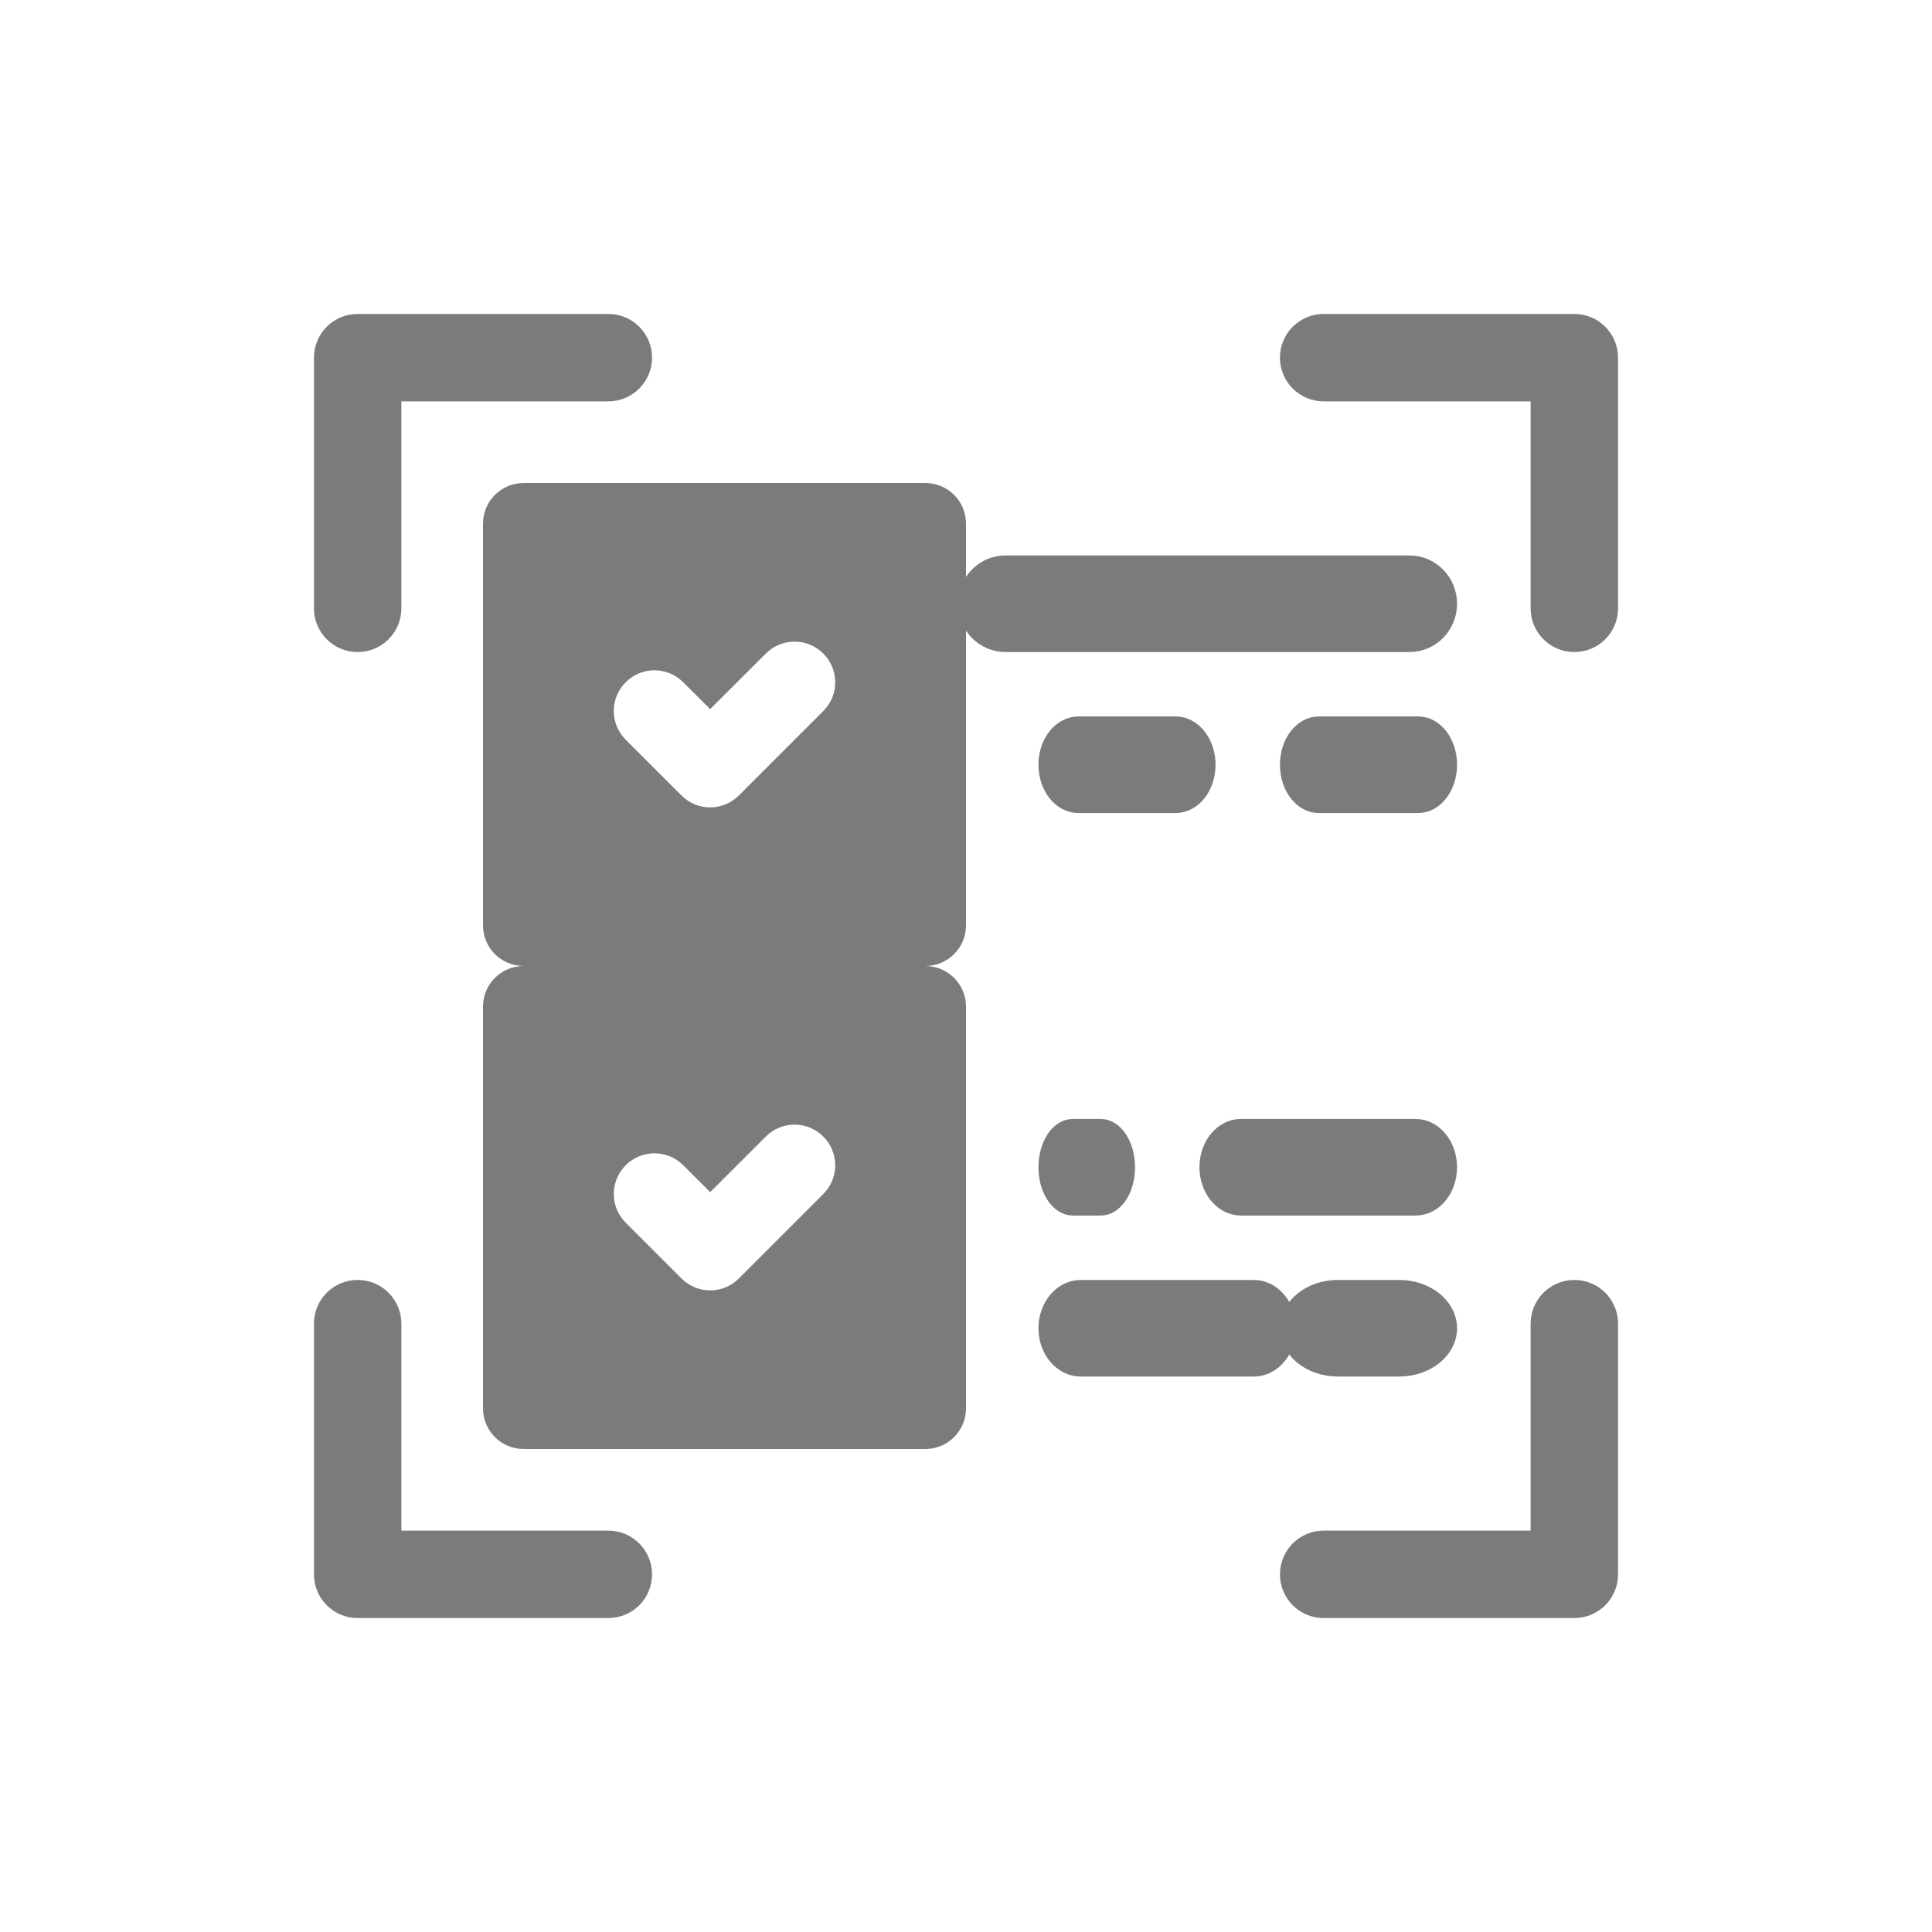 <svg xmlns="http://www.w3.org/2000/svg" width="24" height="24" viewBox="0 0 24 24">
    <g fill="none" fill-rule="evenodd">
        <g>
            <g>
                <path d="M0 0H24V24H0z" transform="translate(-936 -707) translate(936 707)"/>
                <path fill="#797B7D" fill-rule="nonzero" stroke="#797B7D" stroke-width=".2" d="M4.443 8c.244 0 .443-.198.443-.443V4.886h2.671c.245 0 .443-.199.443-.443C8 4.198 7.802 4 7.557 4H4.443C4.198 4 4 4.198 4 4.443v3.114c0 .245.198.443.443.443zM4.443 20h3.114c.245 0 .443-.198.443-.443 0-.244-.198-.443-.443-.443H4.886v-2.671c0-.245-.199-.443-.443-.443-.245 0-.443.198-.443.443v3.114c0 .245.198.443.443.443zM19.557 16c-.244 0-.443.198-.443.443v2.671h-2.671c-.245 0-.443.199-.443.443 0 .245.198.443.443.443h3.114c.245 0 .443-.198.443-.443v-3.114c0-.245-.198-.443-.443-.443zM19.557 4h-3.114c-.245 0-.443.198-.443.443 0 .244.198.443.443.443h2.671v2.671c0 .245.199.443.443.443.245 0 .443-.198.443-.443V4.443c0-.245-.198-.443-.443-.443z" transform="translate(-936 -707) translate(936 707)"/>
                <path fill="#797B7D" d="M11.495 6c.279 0 .505.226.505.505v4.99c0 .279-.226.505-.505.505h-4.99C6.226 12 6 11.774 6 11.495v-4.99C6 6.226 6.226 6 6.505 6zM9.513 8.119l-.691.69-.335-.334c-.197-.198-.517-.198-.714 0-.198.197-.198.517 0 .714l.692.692c.197.198.517.198.714 0l1.048-1.048c.198-.197.198-.517 0-.714-.197-.198-.517-.198-.714 0z" transform="translate(-936 -707) translate(936 707)"/>
                <path fill="#797B7D" d="M11.495 12c.279 0 .505.226.505.505v4.99c0 .279-.226.505-.505.505h-4.99C6.226 18 6 17.774 6 17.495v-4.99c0-.279.226-.505.505-.505zm-1.982 2.119l-.691.69-.335-.334c-.197-.198-.517-.198-.714 0-.198.197-.198.517 0 .714l.692.692c.197.198.517.198.714 0l1.048-1.048c.198-.197.198-.517 0-.714-.197-.198-.517-.198-.714 0z" transform="translate(-936 -707) translate(936 707)"/>
                <path fill="#797B7D" fill-rule="nonzero" stroke="#797B7D" stroke-width=".2" d="M12 7.5c0 .276.22.5.49.5h5.02c.27 0 .49-.224.49-.5s-.22-.5-.49-.5h-5.02c-.27 0-.49.224-.49.5zM13.396 10h1.208c.219 0 .396-.224.396-.5s-.177-.5-.396-.5h-1.208c-.219 0-.396.224-.396.5s.177.5.396.5zM17.617 9h-1.234c-.212 0-.383.224-.383.5s.171.5.383.5h1.234c.212 0 .383-.224.383-.5s-.171-.5-.383-.5zM13.425 17h2.15c.235 0 .425-.224.425-.5s-.19-.5-.425-.5h-2.15c-.235 0-.425.224-.425.5s.19.5.425.5z" transform="translate(-936 -707) translate(936 707)"/>
                <path fill="#797B7D" fill-rule="nonzero" stroke="#797B7D" stroke-width=".2" d="M17.38 16h-.76c-.343 0-.62.224-.62.5s.277.5.62.5h.76c.343 0 .62-.224.62-.5s-.277-.5-.62-.5zM13.327 15h.346c.18 0 .327-.224.327-.5s-.147-.5-.327-.5h-.346c-.18 0-.327.224-.327.5s.147.5.327.5zM17.585 14h-2.17c-.23 0-.415.224-.415.5s.186.5.415.5h2.17c.23 0 .415-.224.415-.5s-.186-.5-.415-.5z" transform="translate(-936 -707) translate(936 707)"/>
            </g>
        </g>
    </g>
</svg>
